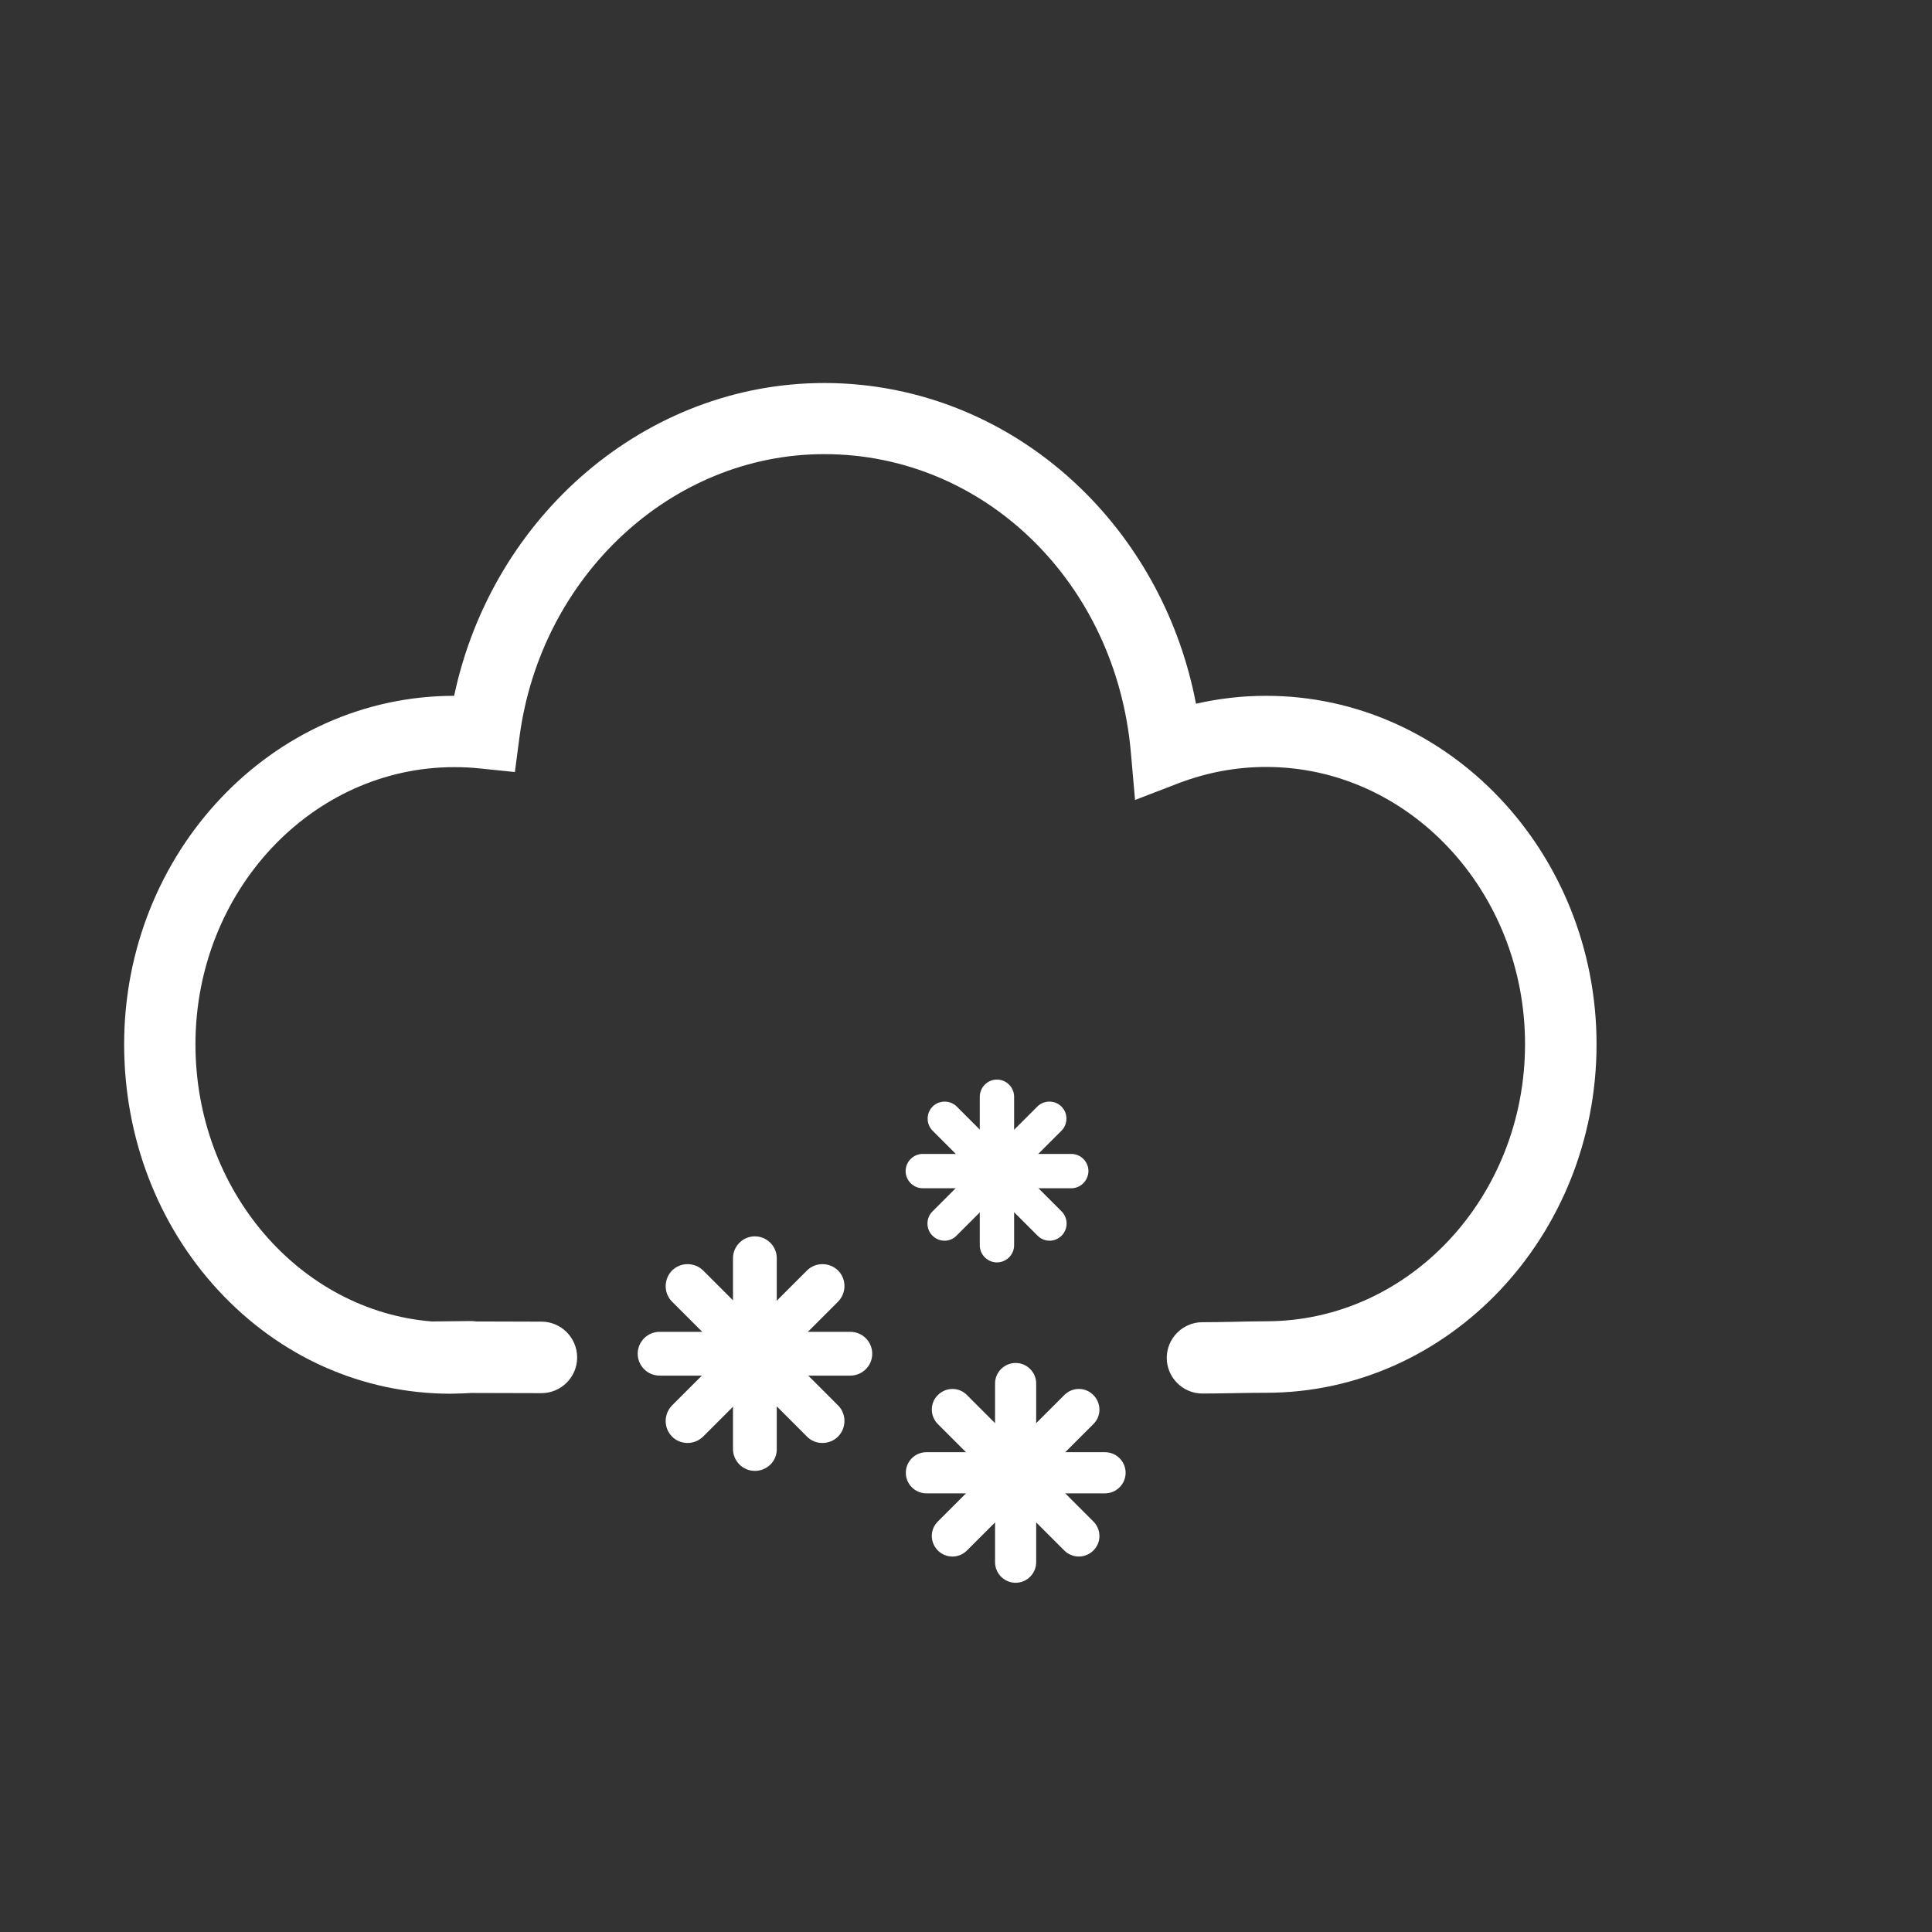 <svg width="217" height="217" viewBox="0 0 217 217" fill="none" xmlns="http://www.w3.org/2000/svg">
<rect x="0" y="0" width="217" height="217" fill="#333333" stroke="none"/>
<path d="M135.053 156.52C132.849 156.52 131.048 154.718 131.048 152.515C131.048 150.311 132.849 148.509 135.053 148.509C136.197 148.509 137.299 148.488 138.401 148.467C139.609 148.446 140.838 148.403 142.216 148.403C158.257 148.403 171.29 134.438 171.29 117.273C171.29 100.108 158.236 86.143 142.216 86.143C138.867 86.143 135.583 86.758 132.446 87.944L127.487 89.852L127.021 84.554C125.368 65.439 110.556 51.008 92.585 51.008C75.42 51.008 60.713 64.697 58.34 82.837L57.831 86.715L53.932 86.313C52.957 86.207 51.982 86.164 51.029 86.164C34.987 86.164 21.954 100.129 21.954 117.294C21.954 133.739 33.694 147.238 48.507 148.425L52.512 148.382H53C53.148 148.382 53.318 148.403 53.466 148.425L60.819 148.446C63.023 148.446 64.824 150.247 64.824 152.472C64.824 154.676 63.023 156.477 60.819 156.477L52.894 156.456C52.682 156.477 52.427 156.477 52.152 156.499C51.537 156.52 50.88 156.541 50.647 156.541C40.709 156.541 31.427 152.409 24.497 144.907C17.695 137.532 13.944 127.721 13.944 117.294C13.944 95.722 30.579 78.154 51.008 78.154C55.309 57.874 72.602 43.019 92.585 43.019C103.329 43.019 113.586 47.257 121.469 54.928C128.102 61.392 132.573 69.826 134.332 79.044C136.918 78.451 139.545 78.154 142.216 78.154C162.665 78.154 179.322 95.722 179.322 117.294C179.322 138.867 162.686 156.435 142.216 156.435C140.923 156.435 139.736 156.456 138.592 156.477C137.405 156.499 136.261 156.52 135.053 156.52Z" fill="white"/>
<path d="M84.787 165.208C83.431 165.208 82.329 164.106 82.329 162.75V141.325C82.329 139.969 83.431 138.867 84.787 138.867C86.143 138.867 87.245 139.969 87.245 141.325V162.75C87.266 164.106 86.164 165.208 84.787 165.208Z" fill="white"/>
<path d="M92.373 162.072C91.738 162.072 91.102 161.839 90.636 161.351L75.484 146.2C74.53 145.246 74.53 143.678 75.484 142.703C76.437 141.749 78.006 141.749 78.98 142.703L94.132 157.855C95.086 158.808 95.086 160.377 94.132 161.351C93.645 161.839 93.009 162.072 92.373 162.072Z" fill="white"/>
<path d="M77.221 162.072C76.586 162.072 75.95 161.839 75.484 161.351C74.53 160.398 74.53 158.83 75.484 157.855L90.636 142.703C91.589 141.749 93.157 141.749 94.132 142.703C95.086 143.657 95.086 145.225 94.132 146.2L78.98 161.351C78.472 161.839 77.857 162.072 77.221 162.072Z" fill="white"/>
<path d="M95.51 154.507H74.085C72.729 154.507 71.627 153.405 71.627 152.048C71.627 150.692 72.729 149.59 74.085 149.59H95.51C96.866 149.59 97.968 150.692 97.968 152.048C97.968 153.405 96.866 154.507 95.51 154.507Z" fill="white"/>
<path d="M111.975 141.792C110.916 141.792 110.047 140.923 110.047 139.863V123.186C110.047 122.126 110.916 121.257 111.975 121.257C113.035 121.257 113.904 122.126 113.904 123.186V139.863C113.904 140.923 113.035 141.792 111.975 141.792Z" fill="white"/>
<path d="M117.888 139.355C117.4 139.355 116.913 139.164 116.532 138.783L104.749 127C104.007 126.258 104.007 125.029 104.749 124.288C105.491 123.546 106.72 123.546 107.462 124.288L119.244 136.07C119.986 136.812 119.986 138.041 119.244 138.783C118.863 139.164 118.375 139.355 117.888 139.355Z" fill="white"/>
<path d="M106.084 139.355C105.597 139.355 105.109 139.164 104.728 138.783C103.986 138.041 103.986 136.812 104.728 136.07L116.51 124.288C117.252 123.546 118.481 123.546 119.223 124.288C119.965 125.029 119.965 126.258 119.223 127L107.44 138.783C107.08 139.164 106.572 139.355 106.084 139.355Z" fill="white"/>
<path d="M120.325 133.463H103.647C102.588 133.463 101.719 132.595 101.719 131.535C101.719 130.475 102.588 129.607 103.647 129.607H120.325C121.384 129.607 122.253 130.475 122.253 131.535C122.232 132.595 121.384 133.463 120.325 133.463Z" fill="white"/>
<path d="M114.073 177.775C112.802 177.775 111.763 176.736 111.763 175.465V155.397C111.763 154.125 112.802 153.087 114.073 153.087C115.345 153.087 116.383 154.125 116.383 155.397V175.465C116.383 176.736 115.345 177.775 114.073 177.775Z" fill="white"/>
<path d="M121.172 174.829C120.579 174.829 119.986 174.596 119.541 174.151L105.342 159.953C104.431 159.042 104.431 157.579 105.342 156.689C106.254 155.778 107.716 155.778 108.606 156.689L122.804 170.888C123.715 171.799 123.715 173.261 122.804 174.151C122.359 174.596 121.766 174.829 121.172 174.829Z" fill="white"/>
<path d="M106.974 174.829C106.381 174.829 105.787 174.596 105.342 174.151C104.431 173.24 104.431 171.778 105.342 170.888L119.541 156.689C120.452 155.778 121.914 155.778 122.804 156.689C123.715 157.6 123.715 159.063 122.804 159.953L108.606 174.151C108.161 174.596 107.568 174.829 106.974 174.829Z" fill="white"/>
<path d="M124.118 167.73H104.05C102.778 167.73 101.74 166.692 101.74 165.42C101.74 164.149 102.778 163.11 104.05 163.11H124.118C125.39 163.11 126.428 164.149 126.428 165.42C126.428 166.692 125.39 167.73 124.118 167.73Z" fill="white"/>
</svg>
